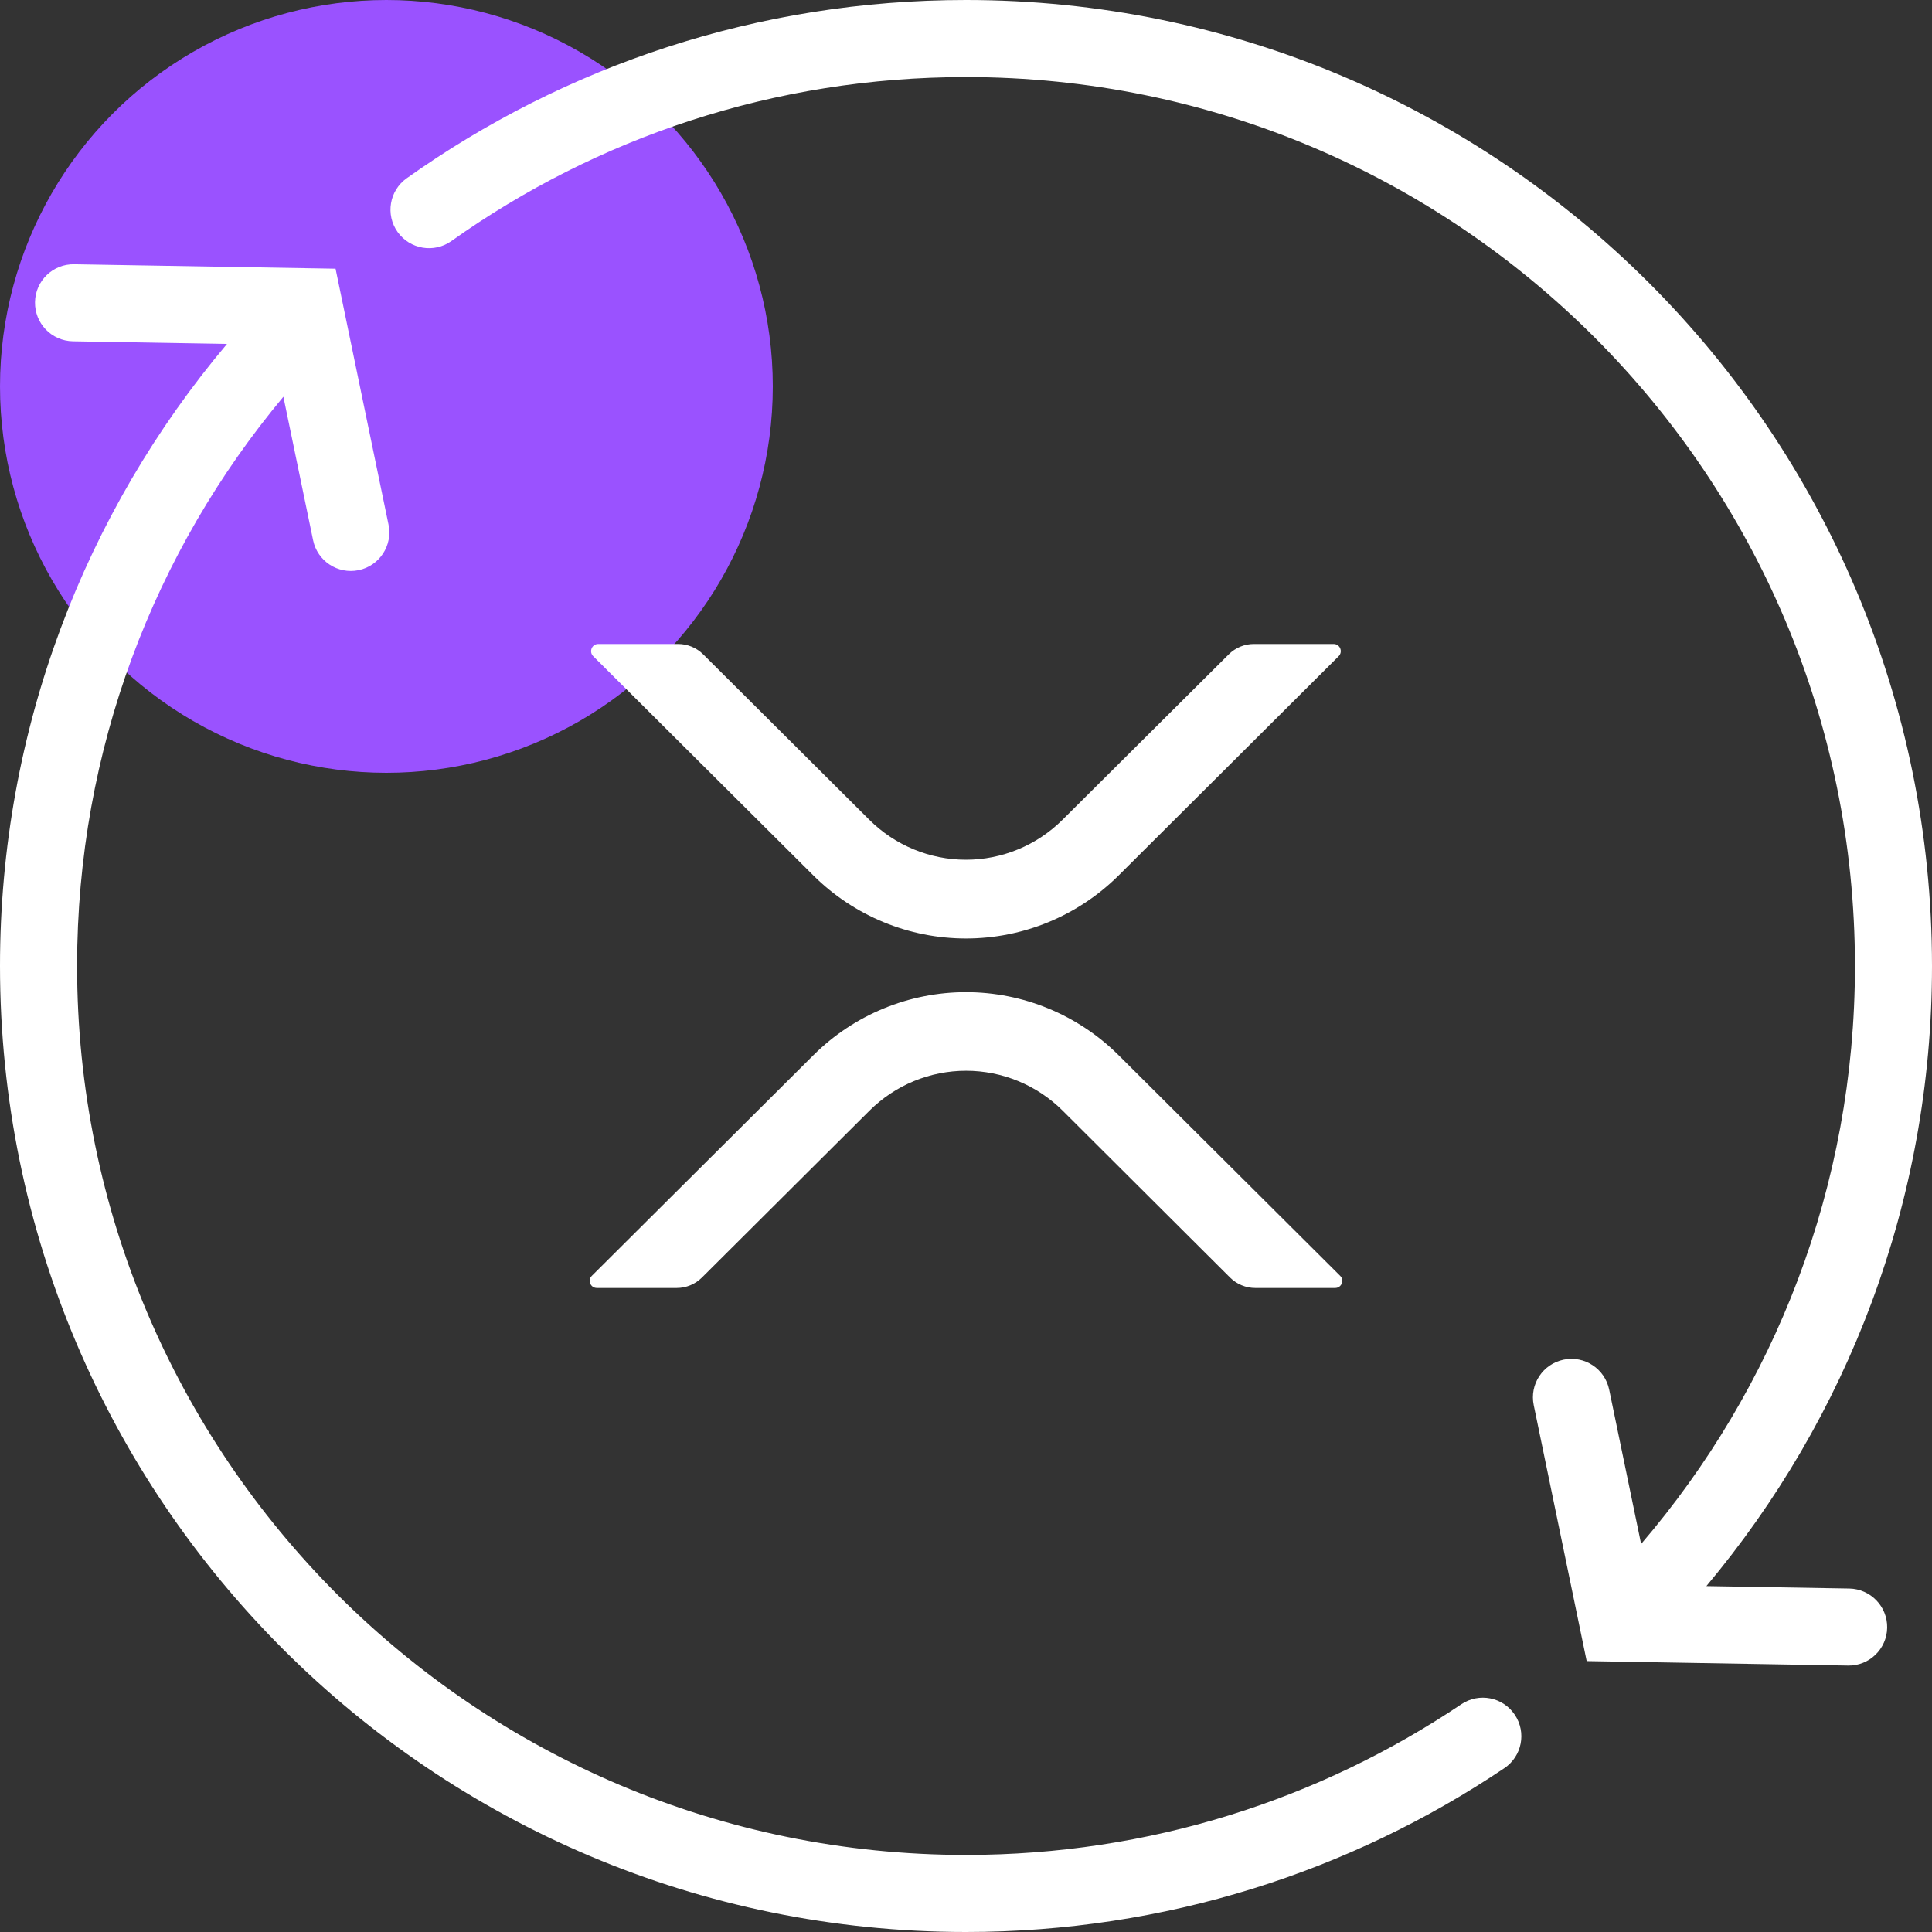 <svg xmlns="http://www.w3.org/2000/svg" width="50" height="50" fill="none" viewBox="0 0 50 50"><rect x="0" y="0" width="50" height="50" fill="#333333" stroke="none"/><g clip-path="url(#clip0)"><circle cx="10" cy="10" r="10" fill="#9A52FF"/><path fill="#fff" d="M39.202 44.377C38.895 43.92 38.277 43.798 37.819 44.106C34.155 46.569 29.75 48.005 25 48.006C18.643 48.005 12.899 45.432 8.732 41.268C4.568 37.101 1.996 31.356 1.995 25C1.995 19.39 4.001 14.26 7.334 10.268L8.103 13.981C8.214 14.52 8.741 14.867 9.281 14.756C9.82 14.644 10.167 14.116 10.055 13.577L8.684 6.954L1.92 6.839C1.369 6.829 0.915 7.268 0.906 7.819C0.897 8.369 1.335 8.823 1.887 8.833L5.875 8.901C2.21 13.249 -0.001 18.87 1.5848e-07 25C0.001 38.808 11.192 49.999 24.999 50C30.154 50 34.952 48.437 38.931 45.761C39.389 45.454 39.51 44.835 39.202 44.377Z"/><path fill="#fff" d="M47.86 41.111L44.161 41.048C47.801 36.706 50 31.107 50 25C49.999 11.192 38.807 0.001 25 2.04918e-07C19.61 -0.001 14.608 1.709 10.526 4.613C10.076 4.932 9.971 5.555 10.29 6.004C10.61 6.452 11.232 6.557 11.681 6.239C15.442 3.565 20.032 1.995 25 1.994C31.356 1.995 37.101 4.567 41.268 8.732C45.432 12.898 48.005 18.644 48.006 25C48.005 30.715 45.919 35.934 42.472 39.958L41.645 35.962C41.533 35.423 41.005 35.076 40.467 35.188C39.927 35.3 39.581 35.827 39.693 36.366L41.063 42.989L47.827 43.105C48.377 43.115 48.831 42.676 48.84 42.125C48.849 41.576 48.41 41.121 47.86 41.111Z"/><path fill="#fff" d="M31.8 16.935C31.973 16.763 32.207 16.666 32.451 16.666H34.514C34.679 16.666 34.761 16.866 34.645 16.982L28.946 22.661C27.894 23.704 26.477 24.288 25 24.288C23.523 24.288 22.106 23.704 21.054 22.661L15.352 16.982C15.236 16.866 15.318 16.666 15.483 16.666H17.549C17.793 16.666 18.027 16.763 18.2 16.936L22.5 21.218C23.165 21.879 24.063 22.25 24.998 22.25C25.933 22.25 26.83 21.879 27.496 21.218L31.8 16.935ZM18.165 33.064C17.992 33.236 17.757 33.333 17.513 33.333H15.447C15.282 33.333 15.2 33.134 15.317 33.018L21.056 27.303C22.107 26.261 23.524 25.677 25 25.677C26.476 25.677 27.893 26.261 28.944 27.303L34.683 33.018C34.8 33.134 34.718 33.333 34.553 33.333H32.487C32.243 33.333 32.008 33.236 31.835 33.064L27.5 28.742C26.835 28.081 25.937 27.711 25.002 27.711C24.067 27.711 23.17 28.081 22.504 28.742L18.165 33.064Z"/></g><defs><clipPath id="clip0"><rect width="50" height="50" fill="#fff"/></clipPath></defs></svg>